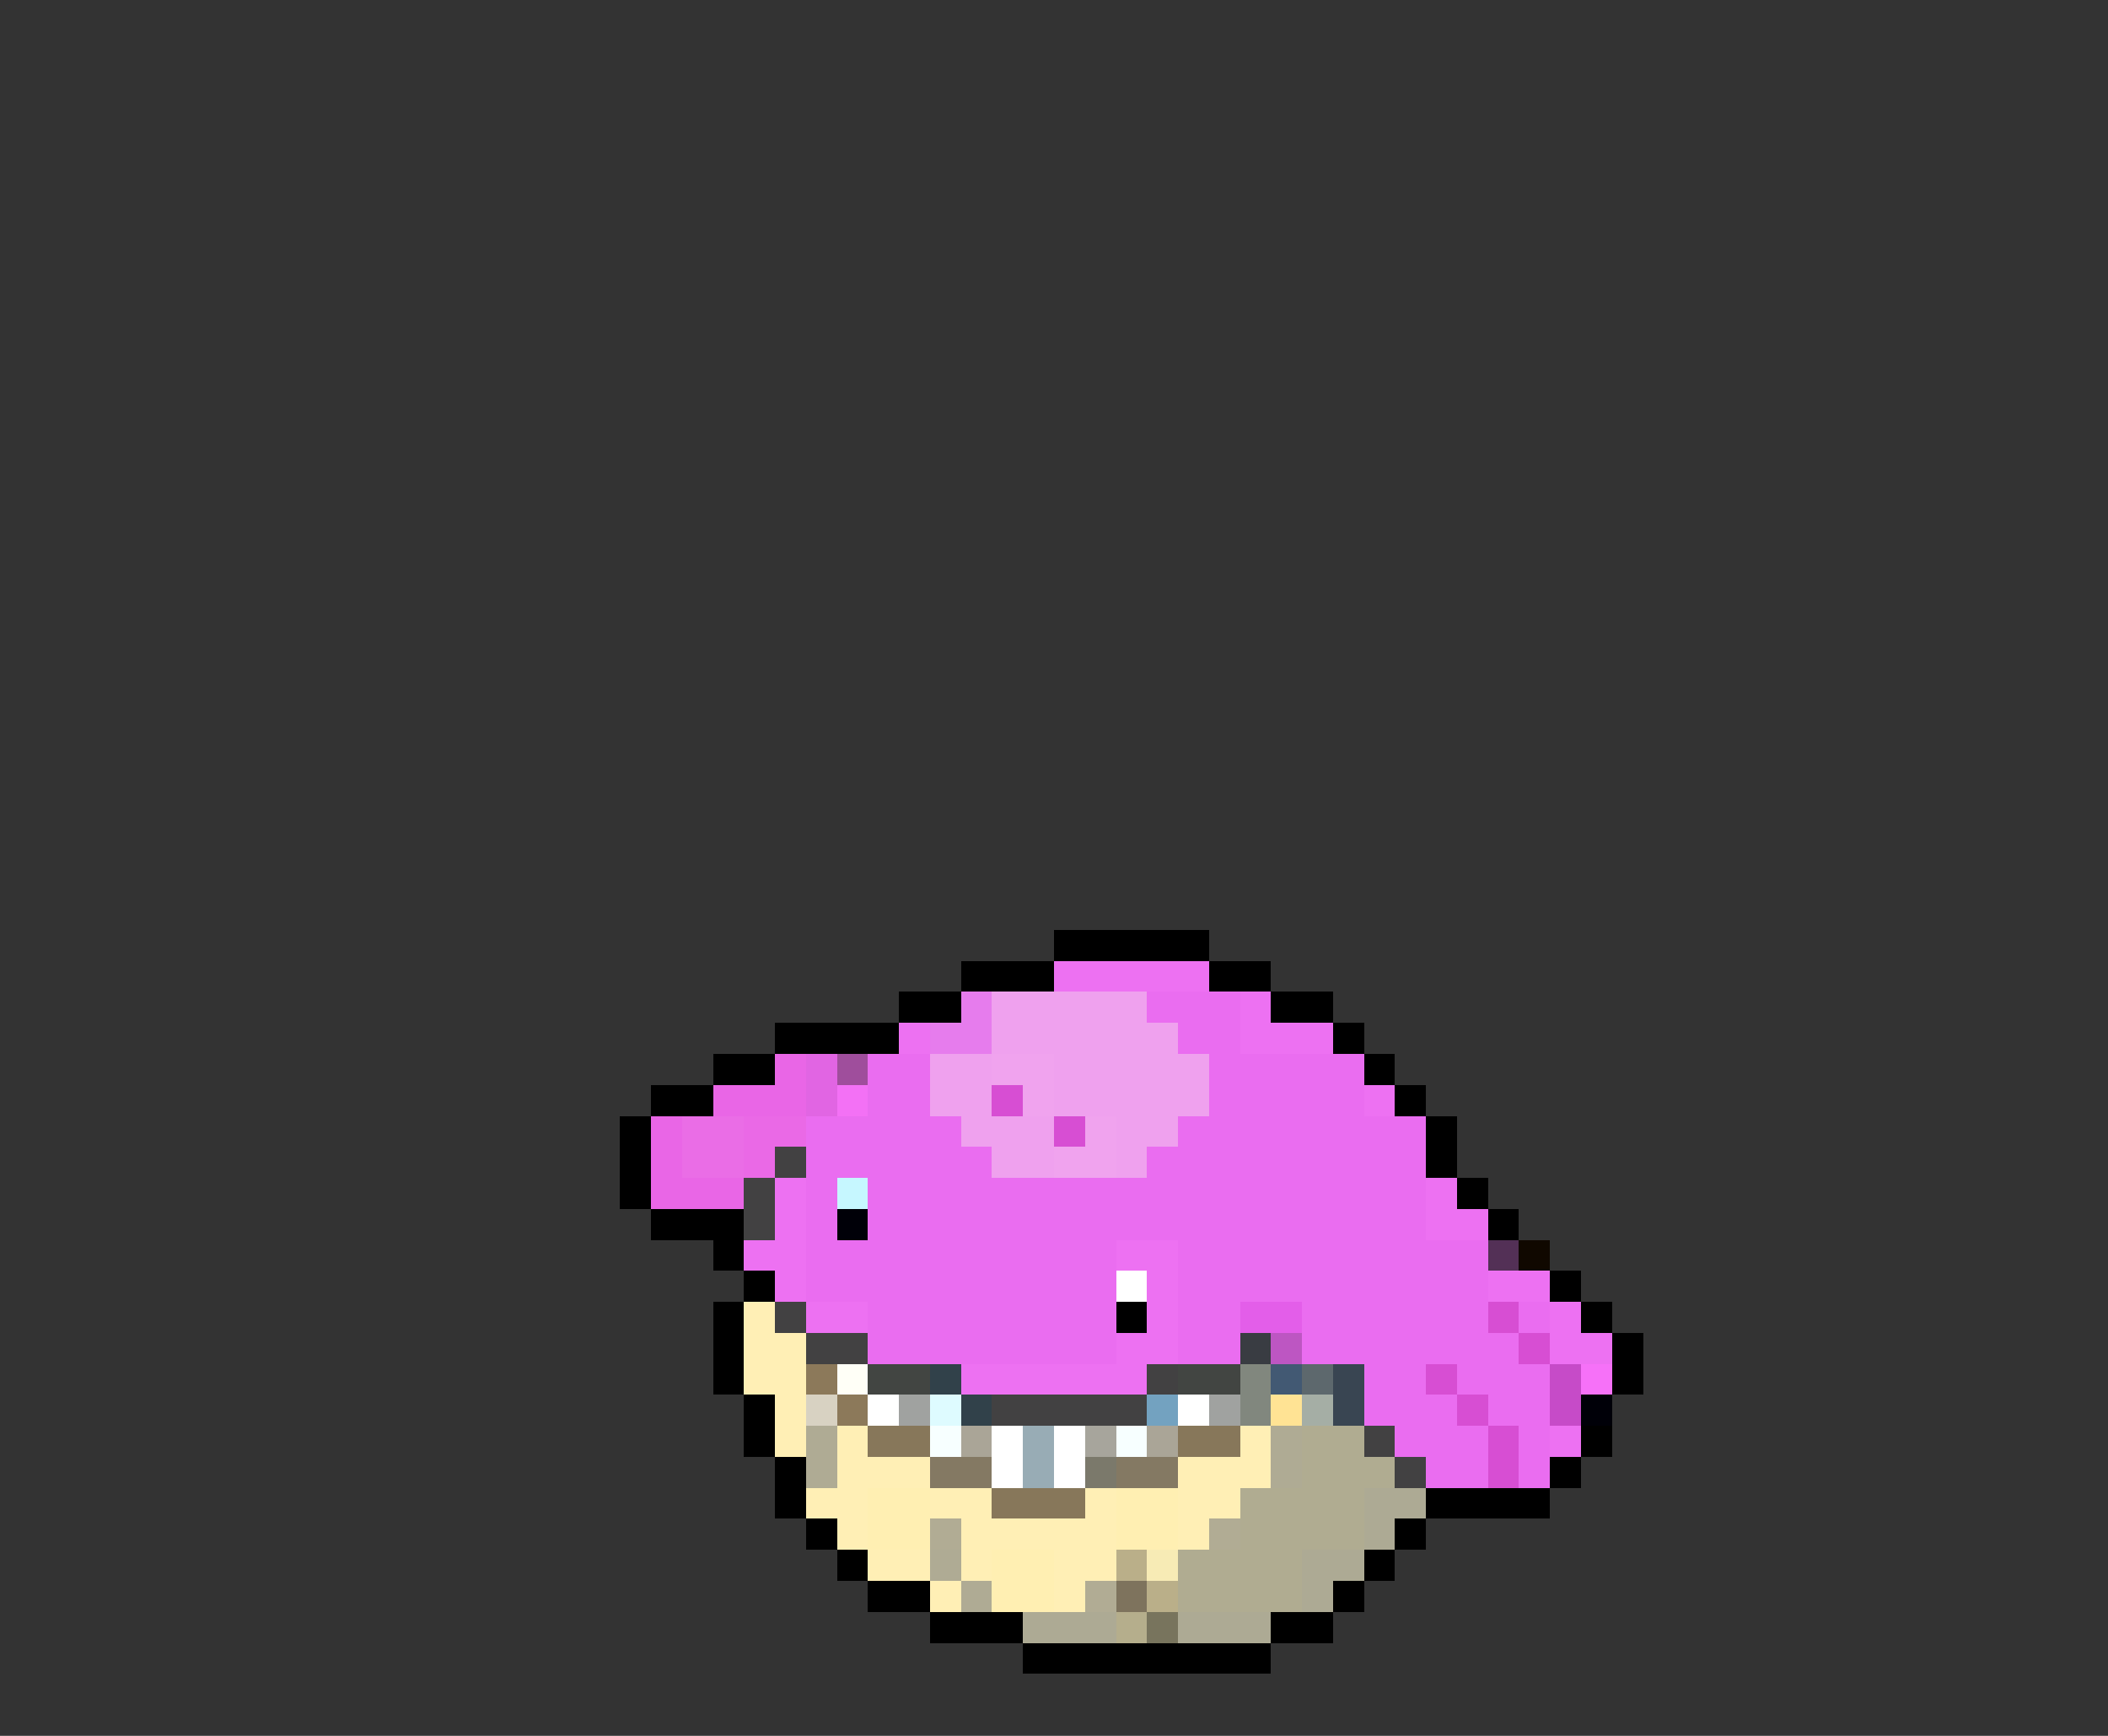<svg xmlns="http://www.w3.org/2000/svg" viewBox="0 -0.5 68 56" shape-rendering="crispEdges">
<rect x="0" y="-0.5" width="68" height="56" fill="#333333" stroke="none"/>
<path stroke="#000000" d="M34 30h5M31 31h3M39 31h2M29 32h2M41 32h2M25 33h4M43 33h1M23 34h2M44 34h1M21 35h2M45 35h1M20 36h1M46 36h1M20 37h1M46 37h1M20 38h1M47 38h1M21 39h3M48 39h1M23 40h1M24 41h1M50 41h1M23 42h1M36 42h1M51 42h1M23 43h1M52 43h1M23 44h1M52 44h1M24 45h1M24 46h1M51 46h1M25 47h1M50 47h1M25 48h1M46 48h4M26 49h1M45 49h1M27 50h1M44 50h1M28 51h2M43 51h1M30 52h3M41 52h2M33 53h8" />
<path stroke="#ed71f2" d="M34 31h5M40 32h1M29 33h1M40 33h3M44 35h1M25 38h1M46 38h1M25 39h1M46 39h2M24 40h2M36 40h2M25 41h1M37 41h1M48 41h2M26 42h2M37 42h1M50 42h1M36 43h2M50 43h2M31 44h6M50 46h1" />
<path stroke="#e67ced" d="M31 32h1M30 33h2" />
<path stroke="#efa1ee" d="M32 32h5M32 33h6M30 34h2M34 34h5M30 35h2M34 35h5M31 36h3M36 36h2M32 37h2M36 37h1" />
<path stroke="#ea6df0" d="M37 32h3M38 33h2M28 34h2M39 34h5M28 35h2M39 35h5M26 36h5M38 36h8M26 37h6M37 37h9M26 38h1M28 38h18M26 39h1M28 39h18M26 40h10M38 40h10M26 41h10M38 41h10M28 42h8M38 42h2M42 42h6M49 42h1M28 43h8M38 43h2M42 43h7M44 44h2M47 44h3M44 45h3M48 45h2M45 46h3M49 46h1M46 47h2M49 47h1" />
<path stroke="#e966e6" d="M25 34h1M23 35h3M21 36h1M21 37h1M21 38h3" />
<path stroke="#e165e3" d="M26 34h1M26 35h1" />
<path stroke="#9f4e9c" d="M27 34h1" />
<path stroke="#f0a3ee" d="M32 34h2M33 35h1M35 36h1M34 37h2" />
<path stroke="#f371f5" d="M27 35h1" />
<path stroke="#d74ed3" d="M32 35h1M34 36h1M48 42h1M49 43h1M46 44h1M47 45h1M48 46h1M48 47h1" />
<path stroke="#ea6de6" d="M22 36h2M22 37h2" />
<path stroke="#ea69e6" d="M24 36h2M24 37h1" />
<path stroke="#424142" d="M25 37h1M24 38h1M24 39h1M25 42h1M26 43h2M37 44h1M32 45h5M44 46h1M45 47h1" />
<path stroke="#c6f7ff" d="M27 38h1" />
<path stroke="#000008" d="M27 39h1M51 45h1" />
<path stroke="#533056" d="M48 40h1" />
<path stroke="#100800" d="M49 40h1" />
<path stroke="#ffffff" d="M36 41h1M28 45h1M38 45h1M32 46h1M34 46h1M32 47h1M34 47h1" />
<path stroke="#ffefb5" d="M24 42h1M24 43h2M24 44h2M25 45h1M25 46h1M27 46h1M40 46h1M27 47h3M38 47h3M26 48h2M30 48h2M35 48h1M38 48h2M27 49h1M31 49h5M38 49h1M28 50h2M31 50h1M34 50h2M30 51h1M34 51h1" />
<path stroke="#e35ee9" d="M40 42h2" />
<path stroke="#393c42" d="M40 43h1" />
<path stroke="#bd56c2" d="M41 43h1" />
<path stroke="#8c795a" d="M26 44h1M27 45h1" />
<path stroke="#fffff7" d="M27 44h1" />
<path stroke="#424542" d="M28 44h2M38 44h2" />
<path stroke="#31414a" d="M30 44h1M31 45h1" />
<path stroke="#81877e" d="M40 44h1M40 45h1" />
<path stroke="#425973" d="M41 44h1" />
<path stroke="#5d686d" d="M42 44h1" />
<path stroke="#394552" d="M43 44h1M43 45h1" />
<path stroke="#c64bc8" d="M50 44h1M50 45h1" />
<path stroke="#f671f8" d="M51 44h1" />
<path stroke="#d8d2c2" d="M26 45h1" />
<path stroke="#a0a2a0" d="M29 45h1M39 45h1" />
<path stroke="#defbff" d="M30 45h1" />
<path stroke="#73a2c0" d="M37 45h1" />
<path stroke="#ffe394" d="M41 45h1" />
<path stroke="#a5aea5" d="M42 45h1" />
<path stroke="#afab94" d="M26 46h1M41 46h1M26 47h1M41 47h1M30 50h1M31 51h1" />
<path stroke="#87775a" d="M28 46h2M38 46h2M32 48h3" />
<path stroke="#f7ffff" d="M30 46h1M36 46h1" />
<path stroke="#aaa597" d="M31 46h1M37 46h1" />
<path stroke="#98acb5" d="M33 46h1M33 47h1" />
<path stroke="#a7a59c" d="M35 46h1" />
<path stroke="#b0ac91" d="M42 46h2M42 47h3M40 48h4M40 49h4M38 50h4M38 51h4" />
<path stroke="#847963" d="M30 47h2M36 47h2" />
<path stroke="#7b796b" d="M35 47h1" />
<path stroke="#ffefb2" d="M28 48h2M36 48h2M28 49h2M36 49h2M32 50h2M32 51h2" />
<path stroke="#adaa94" d="M44 48h2M44 49h1M42 50h2M42 51h1M33 52h3M38 52h3" />
<path stroke="#b1ac94" d="M30 49h1M39 49h1M35 51h1" />
<path stroke="#baaf89" d="M36 50h1M37 51h1" />
<path stroke="#f7ebb5" d="M37 50h1" />
<path stroke="#7e735d" d="M36 51h1" />
<path stroke="#b5ae8c" d="M36 52h1" />
<path stroke="#78745d" d="M37 52h1" />
</svg>